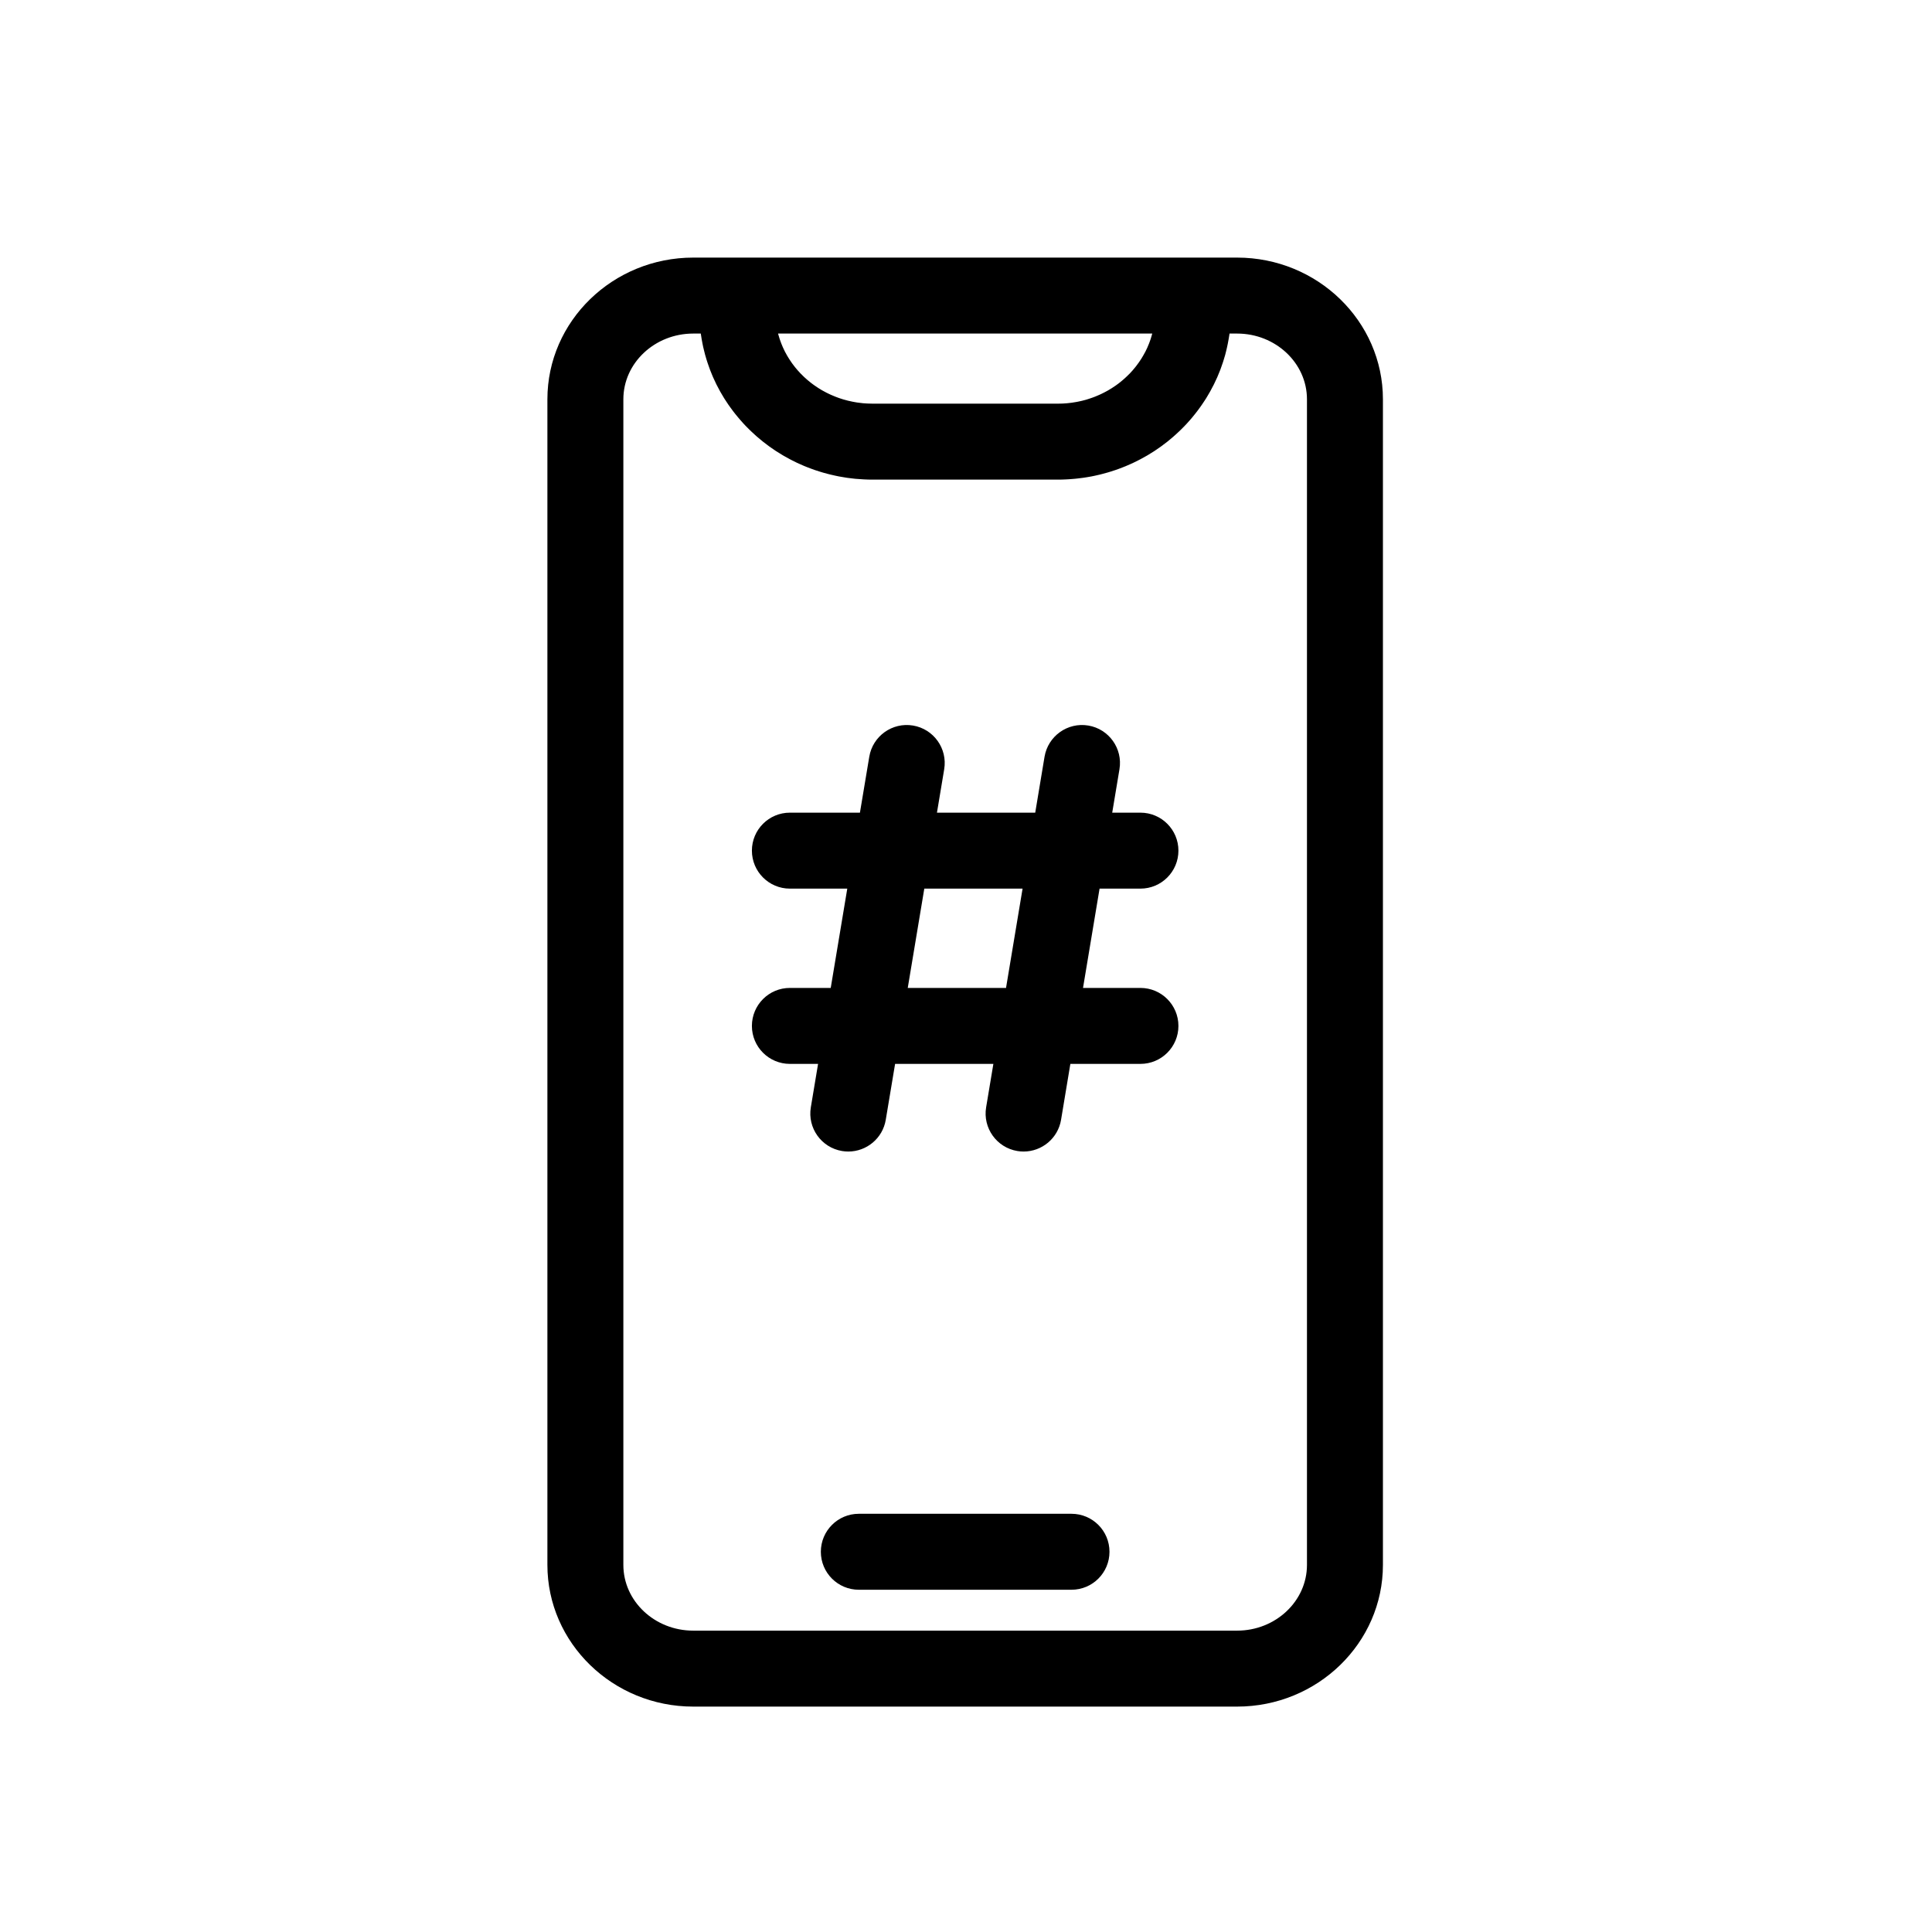 <?xml version="1.0" encoding="UTF-8"?>
<svg width="60px" height="60px" viewBox="0 0 60 60" version="1.1" xmlns="http://www.w3.org/2000/svg" xmlns:xlink="http://www.w3.org/1999/xlink">
    <!-- Generator: Sketch 52.6 (67491) - http://www.bohemiancoding.com/sketch -->
    <title>2</title>
    <desc>Created with Sketch.</desc>
    <g id="2" stroke="none" stroke-width="1" fill="none" fill-rule="evenodd">
        <g id="mobile2" transform="translate(17, 8)" fill="#000000">
            <path d="M16.276,39.012 L9.671,39.012 C9.02,39.012 8.492,39.54 8.492,40.192 C8.492,40.843 9.02,41.371 9.671,41.371 L16.276,41.371 C16.928,41.371 17.456,40.843 17.456,40.192 C17.456,39.54 16.928,39.012 16.276,39.012 Z" id="Path"></path>
            <path d="M21.419,0 L20.05,0 L5.897,0 L4.529,0 C2.032,0 0,1.974 0,4.4 L0,40.6 C0,43.026 2.032,45 4.529,45 L21.419,45 C23.916,45 25.948,43.026 25.948,40.6 L25.948,4.4 C25.948,1.974 23.916,0 21.419,0 Z M18.779,2.377 C18.775,2.393 18.77,2.408 18.766,2.424 C18.758,2.451 18.75,2.478 18.742,2.504 C18.737,2.521 18.731,2.537 18.726,2.554 C18.717,2.579 18.708,2.605 18.698,2.631 C18.692,2.647 18.686,2.663 18.68,2.678 C18.669,2.705 18.658,2.731 18.647,2.757 C18.641,2.771 18.635,2.786 18.629,2.8 C18.613,2.834 18.597,2.868 18.58,2.902 C18.577,2.907 18.575,2.912 18.572,2.918 C18.552,2.956 18.532,2.994 18.51,3.031 C18.503,3.044 18.495,3.057 18.487,3.07 C18.473,3.094 18.458,3.119 18.443,3.143 C18.433,3.158 18.424,3.172 18.414,3.187 C18.4,3.209 18.385,3.231 18.37,3.253 C18.36,3.267 18.349,3.282 18.338,3.296 C18.323,3.318 18.307,3.339 18.291,3.36 C18.28,3.373 18.27,3.388 18.259,3.401 C18.241,3.423 18.223,3.445 18.204,3.467 C18.194,3.479 18.185,3.49 18.175,3.502 C18.146,3.534 18.117,3.566 18.088,3.597 C18.081,3.603 18.075,3.609 18.069,3.616 C18.044,3.641 18.02,3.665 17.994,3.689 C17.982,3.701 17.97,3.712 17.958,3.723 C17.938,3.742 17.918,3.76 17.897,3.778 C17.883,3.79 17.869,3.802 17.855,3.814 C17.835,3.831 17.815,3.847 17.795,3.864 C17.78,3.875 17.766,3.887 17.751,3.898 C17.73,3.914 17.708,3.93 17.687,3.946 C17.672,3.956 17.658,3.967 17.644,3.977 C17.619,3.994 17.594,4.011 17.568,4.027 C17.557,4.035 17.545,4.043 17.533,4.051 C17.496,4.074 17.459,4.097 17.421,4.119 C17.41,4.125 17.398,4.131 17.387,4.138 C17.359,4.153 17.331,4.169 17.303,4.183 C17.288,4.191 17.272,4.199 17.256,4.207 C17.231,4.219 17.207,4.231 17.182,4.243 C17.165,4.251 17.148,4.258 17.131,4.266 C17.106,4.277 17.081,4.288 17.056,4.298 C17.039,4.305 17.022,4.312 17.005,4.319 C16.978,4.329 16.951,4.339 16.925,4.349 C16.908,4.355 16.892,4.361 16.876,4.366 C16.843,4.378 16.809,4.388 16.776,4.399 C16.766,4.402 16.756,4.405 16.745,4.408 C16.702,4.421 16.658,4.433 16.614,4.444 C16.599,4.447 16.585,4.45 16.57,4.454 C16.539,4.461 16.508,4.468 16.477,4.474 C16.46,4.478 16.442,4.481 16.424,4.484 C16.396,4.489 16.367,4.494 16.338,4.498 C16.319,4.501 16.301,4.504 16.282,4.507 C16.253,4.51 16.224,4.514 16.195,4.517 C16.177,4.519 16.158,4.521 16.14,4.523 C16.108,4.526 16.076,4.528 16.044,4.53 C16.028,4.531 16.013,4.532 15.997,4.533 C15.949,4.535 15.901,4.536 15.853,4.536 C15.853,4.536 15.852,4.536 15.852,4.536 L10.096,4.536 C10.047,4.536 9.999,4.535 9.951,4.532 C9.936,4.532 9.921,4.531 9.905,4.53 C9.873,4.528 9.84,4.525 9.807,4.523 C9.79,4.521 9.772,4.519 9.755,4.517 C9.724,4.514 9.694,4.51 9.665,4.506 C9.647,4.504 9.629,4.501 9.611,4.499 C9.581,4.494 9.551,4.489 9.521,4.483 C9.505,4.48 9.488,4.478 9.472,4.474 C9.439,4.468 9.406,4.46 9.373,4.452 C9.36,4.45 9.348,4.447 9.336,4.444 C9.29,4.433 9.246,4.421 9.201,4.408 C9.195,4.406 9.189,4.404 9.182,4.402 C9.145,4.39 9.107,4.379 9.07,4.366 C9.056,4.361 9.042,4.356 9.028,4.351 C8.999,4.34 8.97,4.33 8.941,4.318 C8.926,4.312 8.91,4.306 8.895,4.299 C8.868,4.288 8.841,4.277 8.814,4.265 C8.799,4.258 8.783,4.251 8.768,4.244 C8.741,4.231 8.714,4.218 8.687,4.205 C8.674,4.198 8.66,4.191 8.646,4.184 C8.615,4.168 8.583,4.15 8.552,4.133 C8.544,4.128 8.536,4.124 8.528,4.12 C8.489,4.097 8.451,4.074 8.413,4.05 C8.404,4.044 8.396,4.038 8.388,4.033 C8.359,4.014 8.33,3.995 8.302,3.975 C8.29,3.967 8.278,3.958 8.265,3.949 C8.241,3.931 8.218,3.914 8.194,3.896 C8.181,3.886 8.169,3.876 8.156,3.866 C8.133,3.848 8.111,3.83 8.089,3.811 C8.077,3.801 8.065,3.79 8.053,3.78 C8.03,3.76 8.008,3.74 7.985,3.719 C7.975,3.71 7.965,3.7 7.955,3.691 C7.925,3.663 7.897,3.634 7.869,3.605 C7.866,3.603 7.864,3.6 7.861,3.598 C7.831,3.566 7.801,3.534 7.772,3.5 C7.764,3.491 7.756,3.481 7.748,3.472 C7.728,3.448 7.707,3.424 7.688,3.4 C7.678,3.387 7.669,3.375 7.659,3.362 C7.642,3.34 7.625,3.317 7.608,3.295 C7.598,3.281 7.589,3.268 7.579,3.254 C7.563,3.231 7.547,3.208 7.532,3.184 C7.523,3.171 7.514,3.158 7.506,3.144 C7.489,3.119 7.474,3.092 7.458,3.066 C7.451,3.054 7.444,3.043 7.438,3.032 C7.416,2.994 7.395,2.956 7.375,2.917 C7.374,2.914 7.373,2.911 7.371,2.908 C7.353,2.872 7.336,2.836 7.319,2.799 C7.313,2.786 7.308,2.773 7.302,2.76 C7.29,2.733 7.279,2.705 7.268,2.678 C7.262,2.662 7.256,2.647 7.25,2.631 C7.24,2.605 7.231,2.579 7.222,2.553 C7.217,2.537 7.211,2.521 7.206,2.504 C7.197,2.478 7.189,2.451 7.182,2.423 C7.177,2.408 7.173,2.392 7.168,2.377 C7.167,2.371 7.165,2.365 7.164,2.359 L18.784,2.359 C18.782,2.365 18.781,2.371 18.779,2.377 Z M23.589,40.6 C23.589,41.725 22.615,42.641 21.419,42.641 L4.529,42.641 C3.332,42.641 2.359,41.725 2.359,40.6 L2.359,4.4 C2.359,3.275 3.332,2.359 4.529,2.359 L4.763,2.359 C4.766,2.379 4.77,2.4 4.773,2.42 C4.778,2.456 4.784,2.493 4.79,2.529 C4.798,2.576 4.807,2.623 4.816,2.669 C4.823,2.705 4.831,2.74 4.838,2.776 C4.849,2.822 4.86,2.869 4.872,2.915 C4.88,2.949 4.889,2.984 4.898,3.018 C4.911,3.065 4.925,3.111 4.939,3.158 C4.949,3.191 4.959,3.223 4.97,3.256 C4.985,3.304 5.002,3.352 5.02,3.399 C5.03,3.429 5.041,3.459 5.052,3.488 C5.072,3.541 5.094,3.593 5.115,3.644 C5.125,3.668 5.135,3.692 5.145,3.716 C5.211,3.866 5.284,4.013 5.364,4.156 C5.376,4.177 5.389,4.198 5.401,4.219 C5.429,4.268 5.458,4.318 5.488,4.366 C5.504,4.392 5.522,4.417 5.538,4.443 C5.566,4.486 5.594,4.528 5.622,4.57 C5.641,4.598 5.661,4.624 5.68,4.651 C5.708,4.691 5.737,4.73 5.766,4.768 C5.787,4.795 5.808,4.822 5.829,4.849 C5.859,4.886 5.888,4.923 5.919,4.959 C5.941,4.986 5.964,5.013 5.987,5.039 C6.017,5.074 6.049,5.109 6.08,5.144 C6.104,5.169 6.128,5.195 6.152,5.221 C6.185,5.254 6.218,5.288 6.251,5.321 C6.276,5.345 6.3,5.37 6.326,5.394 C6.36,5.427 6.395,5.459 6.431,5.491 C6.456,5.514 6.481,5.537 6.507,5.56 C6.544,5.592 6.582,5.623 6.62,5.654 C6.645,5.675 6.67,5.696 6.696,5.717 C6.737,5.749 6.779,5.781 6.821,5.812 C6.845,5.83 6.868,5.848 6.892,5.866 C6.943,5.902 6.994,5.937 7.046,5.972 C7.063,5.983 7.079,5.995 7.095,6.006 C7.164,6.051 7.234,6.094 7.305,6.136 C7.322,6.146 7.339,6.155 7.356,6.165 C7.411,6.196 7.466,6.228 7.522,6.257 C7.549,6.272 7.576,6.285 7.603,6.299 C7.65,6.322 7.697,6.346 7.744,6.369 C7.775,6.384 7.807,6.397 7.838,6.411 C7.883,6.431 7.928,6.452 7.973,6.471 C8.006,6.484 8.039,6.497 8.073,6.511 C8.118,6.528 8.162,6.546 8.208,6.562 C8.242,6.575 8.277,6.587 8.311,6.599 C8.357,6.614 8.402,6.629 8.447,6.643 C8.483,6.654 8.519,6.665 8.555,6.676 C8.6,6.689 8.647,6.702 8.693,6.714 C8.729,6.723 8.765,6.733 8.802,6.741 C8.849,6.753 8.896,6.763 8.943,6.773 C8.98,6.781 9.016,6.789 9.053,6.796 C9.102,6.805 9.151,6.813 9.2,6.821 C9.236,6.827 9.272,6.833 9.309,6.839 C9.36,6.846 9.412,6.852 9.464,6.858 C9.499,6.862 9.533,6.866 9.568,6.87 C9.625,6.875 9.684,6.879 9.742,6.882 C9.771,6.884 9.801,6.887 9.83,6.888 C9.918,6.893 10.006,6.895 10.095,6.895 C10.095,6.895 10.096,6.895 10.096,6.895 L10.096,6.895 L15.852,6.895 L15.852,6.895 C15.941,6.895 16.03,6.893 16.118,6.888 C16.146,6.887 16.174,6.884 16.203,6.883 C16.262,6.879 16.322,6.875 16.381,6.869 C16.414,6.866 16.447,6.862 16.481,6.858 C16.534,6.852 16.587,6.846 16.64,6.838 C16.675,6.833 16.71,6.827 16.745,6.822 C16.796,6.814 16.846,6.805 16.896,6.796 C16.931,6.789 16.966,6.781 17.002,6.774 C17.051,6.763 17.099,6.753 17.148,6.741 C17.183,6.732 17.218,6.724 17.253,6.714 C17.3,6.702 17.348,6.689 17.395,6.675 C17.43,6.665 17.464,6.655 17.498,6.644 C17.545,6.629 17.592,6.614 17.639,6.598 C17.672,6.586 17.705,6.575 17.738,6.563 C17.785,6.546 17.832,6.528 17.879,6.509 C17.91,6.497 17.942,6.484 17.973,6.471 C18.021,6.451 18.068,6.43 18.116,6.409 C18.144,6.396 18.173,6.383 18.201,6.37 C18.253,6.346 18.303,6.32 18.354,6.294 C18.377,6.282 18.401,6.271 18.424,6.258 C18.487,6.225 18.549,6.19 18.61,6.155 C18.62,6.149 18.631,6.143 18.641,6.137 C18.713,6.095 18.784,6.05 18.854,6.005 C18.864,5.998 18.874,5.991 18.884,5.984 C18.943,5.945 19.001,5.905 19.057,5.865 C19.078,5.849 19.098,5.834 19.119,5.818 C19.164,5.785 19.209,5.751 19.254,5.716 C19.277,5.697 19.3,5.678 19.323,5.659 C19.363,5.626 19.403,5.592 19.442,5.558 C19.466,5.537 19.49,5.516 19.514,5.494 C19.551,5.461 19.588,5.427 19.624,5.392 C19.648,5.37 19.671,5.347 19.694,5.324 C19.729,5.289 19.764,5.254 19.797,5.219 C19.82,5.195 19.843,5.17 19.866,5.146 C19.899,5.11 19.931,5.073 19.963,5.037 C19.985,5.012 20.006,4.986 20.028,4.961 C20.059,4.923 20.09,4.885 20.12,4.847 C20.141,4.821 20.161,4.795 20.181,4.769 C20.211,4.73 20.24,4.689 20.27,4.648 C20.288,4.623 20.307,4.597 20.324,4.571 C20.354,4.528 20.383,4.484 20.412,4.44 C20.427,4.415 20.444,4.391 20.459,4.367 C20.49,4.316 20.52,4.265 20.55,4.213 C20.561,4.194 20.573,4.176 20.583,4.156 C20.663,4.013 20.737,3.866 20.803,3.715 C20.813,3.693 20.821,3.67 20.831,3.647 C20.853,3.594 20.875,3.542 20.896,3.488 C20.907,3.459 20.917,3.43 20.927,3.401 C20.945,3.353 20.962,3.304 20.978,3.255 C20.989,3.223 20.998,3.191 21.008,3.159 C21.023,3.112 21.037,3.065 21.05,3.018 C21.059,2.984 21.067,2.95 21.076,2.915 C21.088,2.869 21.099,2.822 21.109,2.775 C21.117,2.74 21.124,2.705 21.131,2.669 C21.141,2.623 21.149,2.576 21.157,2.529 C21.164,2.493 21.169,2.456 21.175,2.42 C21.178,2.4 21.182,2.38 21.184,2.359 L21.419,2.359 C22.615,2.359 23.589,3.275 23.589,4.4 L23.589,40.6 Z" id="Shape" fill-rule="nonzero"></path>
            <path d="M18.417,19.597 C19.069,19.597 19.597,19.069 19.597,18.417 C19.597,17.766 19.069,17.238 18.417,17.238 L17.541,17.238 L17.766,15.889 C17.873,15.247 17.439,14.639 16.797,14.532 C16.155,14.425 15.547,14.859 15.439,15.502 L15.15,17.238 L12.098,17.238 L12.323,15.889 C12.43,15.247 11.996,14.639 11.353,14.532 C10.711,14.425 10.103,14.859 9.996,15.502 L9.706,17.238 L7.53,17.238 C6.879,17.238 6.351,17.766 6.351,18.417 C6.351,19.069 6.879,19.597 7.53,19.597 L9.313,19.597 L8.799,22.681 L7.53,22.681 C6.879,22.681 6.351,23.209 6.351,23.861 C6.351,24.512 6.879,25.04 7.53,25.04 L8.406,25.04 L8.181,26.389 C8.074,27.031 8.508,27.639 9.151,27.746 C9.217,27.757 9.282,27.762 9.346,27.762 C9.912,27.762 10.412,27.353 10.508,26.777 L10.798,25.04 L13.85,25.04 L13.625,26.389 C13.518,27.031 13.952,27.639 14.595,27.746 C14.66,27.757 14.725,27.762 14.79,27.762 C15.356,27.762 15.856,27.353 15.952,26.777 L16.241,25.04 L18.417,25.04 C19.069,25.04 19.597,24.512 19.597,23.861 C19.597,23.209 19.069,22.681 18.417,22.681 L16.634,22.681 L17.148,19.597 L18.417,19.597 Z M14.243,22.681 L11.191,22.681 L11.705,19.597 L14.757,19.597 L14.243,22.681 Z" id="Shape" fill-rule="nonzero"></path>
        </g>
    </g>
</svg>